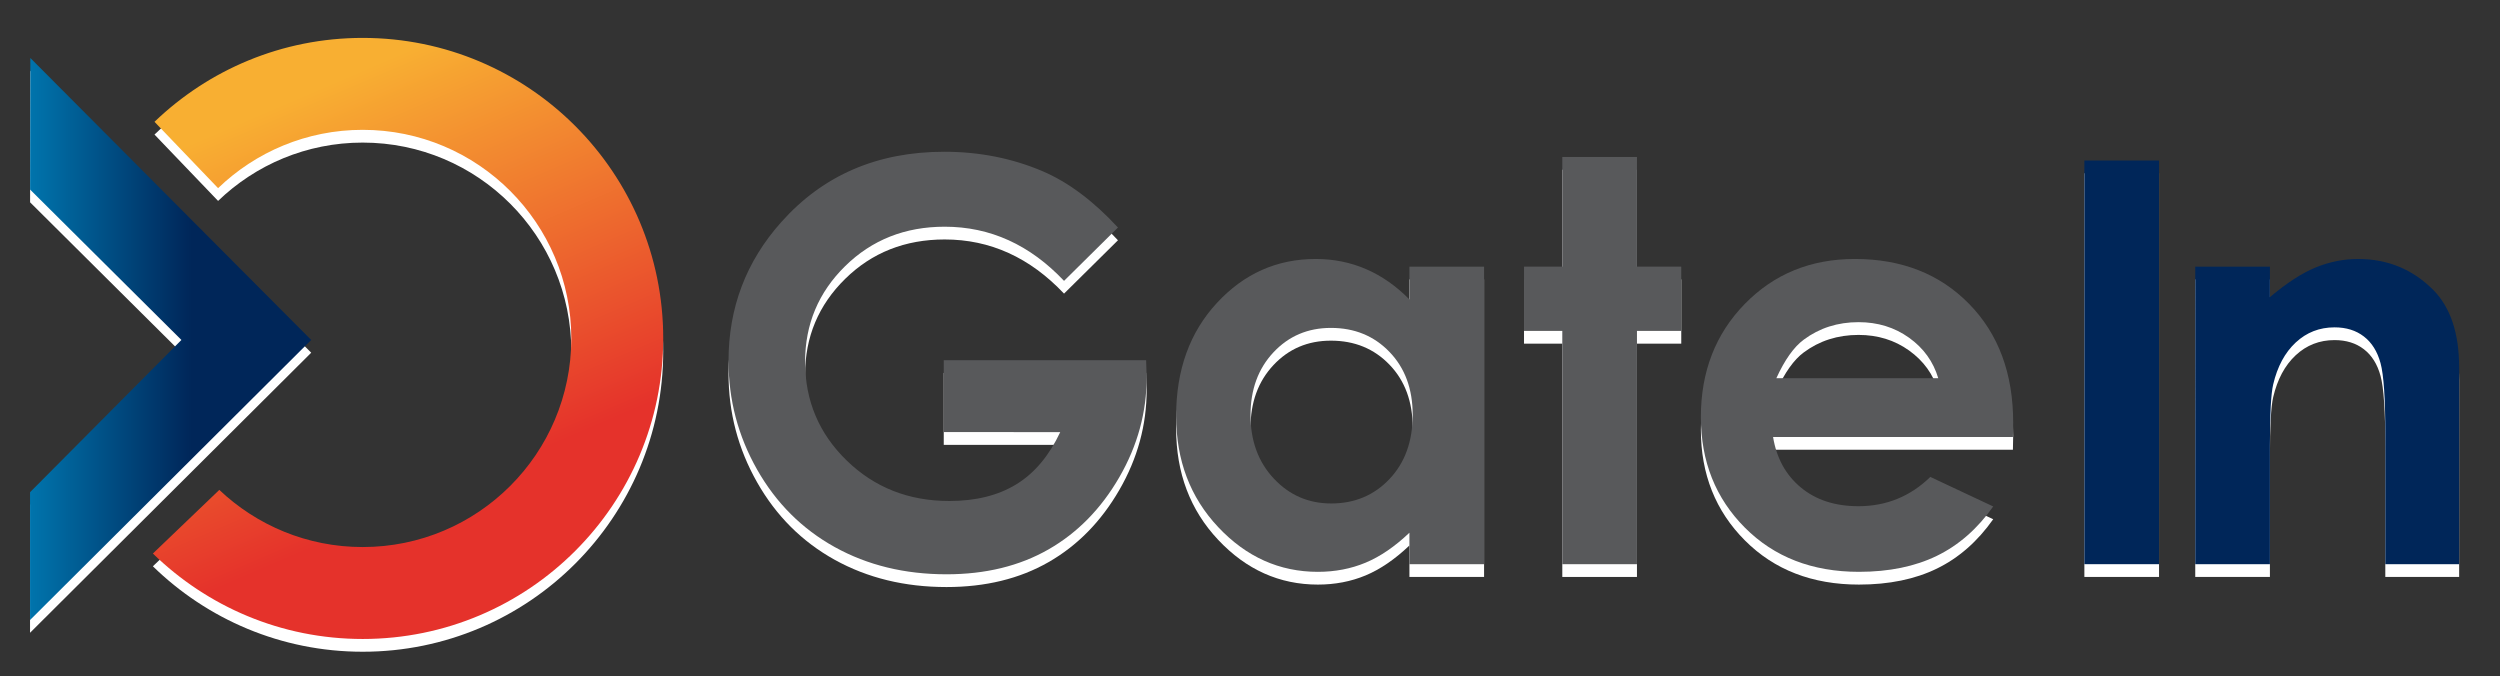 <?xml version="1.0" encoding="utf-8"?>
<!-- Generator: Adobe Illustrator 16.0.0, SVG Export Plug-In . SVG Version: 6.00 Build 0)  -->
<!DOCTYPE svg PUBLIC "-//W3C//DTD SVG 1.1//EN" "http://www.w3.org/Graphics/SVG/1.1/DTD/svg11.dtd">
<svg version="1.1"
	 id="Layer_1" xmlns:dc="http://purl.org/dc/elements/1.1/" xmlns:cc="http://creativecommons.org/ns#" xmlns:rdf="http://www.w3.org/1999/02/22-rdf-syntax-ns#" xmlns:svg="http://www.w3.org/2000/svg" xmlns:sodipodi="http://sodipodi.sourceforge.net/DTD/sodipodi-0.dtd" xmlns:inkscape="http://www.inkscape.org/namespaces/inkscape" sodipodi:docname="gatein_logo2.svg" inkscape:version="0.48.3.1 r9886"
	 xmlns="http://www.w3.org/2000/svg" xmlns:xlink="http://www.w3.org/1999/xlink" x="0px" y="0px" width="392px" height="106px"
	 viewBox="0 0 392 106" enable-background="new 0 0 392 106" xml:space="preserve">
<rect x="0" y="0" width="392" height="106" fill="#333333" stroke="none"/>
<g>
	<path id="path3523_1_" fill="#FFFFFF" d="M175.296,37.676l-8.455,8.363c-5.352-5.662-11.588-8.492-18.713-8.492
		c-6.209,0-11.409,2.059-15.602,6.176c-4.191,4.115-6.287,9.119-6.287,15.007c0,6.09,2.174,11.25,6.524,15.48
		c4.351,4.232,9.716,6.346,16.099,6.346c4.148,0,7.648-0.871,10.496-2.615c2.847-1.743,5.144-4.473,6.889-8.188H147.98V58.475
		h31.732l0.086,2.658c0,5.518-1.429,10.749-4.287,15.693c-2.859,4.947-6.562,8.721-11.107,11.322
		c-4.545,2.601-9.877,3.901-15.994,3.901c-6.547,0-12.387-1.424-17.518-4.267c-5.132-2.846-9.191-6.897-12.178-12.156
		c-2.988-5.262-4.48-10.938-4.48-17.023c0-8.35,2.757-15.611,8.275-21.786c6.547-7.346,15.064-11.02,25.557-11.02
		c5.489,0,10.621,1.014,15.395,3.043C167.492,30.557,171.437,33.502,175.296,37.676z"/>
	<path id="path3525_1_" fill="#FFFFFF" d="M220.998,43.809h11.705v46.656h-11.705v-4.934c-2.285,2.174-4.576,3.74-6.875,4.697
		s-4.791,1.436-7.477,1.436c-6.023,0-11.234-2.336-15.632-7.012c-4.397-4.674-6.595-10.483-6.595-17.433
		c0-7.202,2.127-13.104,6.381-17.708c4.256-4.604,9.425-6.904,15.507-6.904c2.795,0,5.424,0.529,7.879,1.586
		c2.455,1.059,4.727,2.645,6.812,4.762L220.998,43.809L220.998,43.809z M208.689,53.415c-3.617,0-6.623,1.278-9.017,3.838
		c-2.396,2.56-3.59,5.838-3.59,9.839c0,4.032,1.217,7.35,3.653,9.949c2.438,2.604,5.436,3.902,8.996,3.902
		c3.676,0,6.725-1.278,9.146-3.838c2.421-2.559,3.633-5.91,3.633-10.058c0-4.058-1.211-7.346-3.633-9.86
		C215.457,54.672,212.395,53.415,208.689,53.415z"/>
	<path id="path3527_1_" fill="#FFFFFF" d="M244.969,26.612h11.707v17.197h6.947v10.076h-6.947v36.58h-11.707v-36.58h-6.004V43.809
		h6.004V26.612z"/>
	<path id="path3529_1_" fill="#FFFFFF" d="M315.625,70.523h-37.607c0.543,3.316,1.994,5.953,4.353,7.912
		c2.358,1.957,5.366,2.938,9.026,2.938c4.373,0,8.134-1.528,11.277-4.591l9.863,4.632c-2.459,3.487-5.402,6.069-8.834,7.741
		c-3.431,1.672-7.504,2.508-12.221,2.508c-7.318,0-13.279-2.309-17.881-6.924c-4.604-4.616-6.904-10.399-6.904-17.348
		c0-7.117,2.295-13.029,6.881-17.73c4.59-4.703,10.342-7.055,17.262-7.055c7.346,0,13.32,2.352,17.925,7.055
		c4.604,4.701,6.903,10.912,6.903,18.632L315.625,70.523z M303.918,61.305c-0.774-2.602-2.299-4.717-4.574-6.347
		c-2.277-1.629-4.918-2.443-7.926-2.443c-3.266,0-6.128,0.914-8.59,2.744c-1.547,1.142-2.979,3.158-4.297,6.046H303.918z"/>
	<path id="path3531_1_" fill="#FFFFFF" d="M326.83,27.168h11.707v63.296H326.83V27.168z"/>
	<path id="path3533_1_" fill="#FFFFFF" d="M344.217,43.809h11.707v4.779c2.654-2.236,5.06-3.793,7.213-4.668
		c2.156-0.875,4.361-1.312,6.617-1.312c4.625,0,8.548,1.615,11.775,4.846c2.713,2.744,4.067,6.805,4.067,12.178v30.833h-11.579
		V70.032c0-5.566-0.25-9.265-0.749-11.093c-0.497-1.828-1.367-3.221-2.608-4.176c-1.24-0.959-2.773-1.436-4.6-1.436
		c-2.365,0-4.396,0.793-6.095,2.377c-1.698,1.585-2.875,3.777-3.53,6.574c-0.343,1.457-0.513,4.613-0.513,9.466v18.72h-11.707
		L344.217,43.809L344.217,43.809z"/>
	<path id="path3540_1_" fill="#FFFFFF" d="M56.87,7.944c-12.676,0-24.174,5.015-32.644,13.156l9.969,10.404
		c5.88-5.66,13.868-9.146,22.675-9.146c18.065,0,32.71,14.645,32.71,32.71c0,18.063-14.645,32.709-32.71,32.709
		c-8.71,0-16.619-3.41-22.481-8.961l-10.416,9.979c8.493,8.285,20.095,13.398,32.897,13.398c26.026,0,47.124-21.1,47.124-47.125
		C103.994,29.042,82.896,7.944,56.87,7.944z"/>
	<polygon id="polygon3547_1_" fill="#FFFFFF" points="4.71,79.182 4.71,99.219 48.797,55.305 4.76,11.095 4.719,31.723 
		28.445,55.305 	"/>
</g>
<sodipodi:namedview  inkscape:cy="53" inkscape:cx="157.61164" inkscape:zoom="4.5586735" showgrid="false" guidetolerance="10" gridtolerance="10" objecttolerance="10" borderopacity="1" pagecolor="#ffffff" bordercolor="#666666" id="namedview3549" inkscape:current-layer="Layer_1" inkscape:window-maximized="1" inkscape:window-y="0" inkscape:window-x="0" inkscape:window-height="1043" inkscape:window-width="1920" inkscape:pageshadow="2" inkscape:pageopacity="0">
	</sodipodi:namedview>
<path id="path3523" fill="#58595B" d="M175.296,35.676l-8.455,8.363c-5.352-5.662-11.588-8.492-18.713-8.492
	c-6.209,0-11.409,2.059-15.602,6.176c-4.191,4.115-6.287,9.119-6.287,15.007c0,6.09,2.174,11.25,6.524,15.48
	c4.351,4.232,9.716,6.346,16.099,6.346c4.148,0,7.648-0.871,10.496-2.615c2.847-1.743,5.144-4.473,6.889-8.188H147.98V56.475h31.732
	l0.086,2.658c0,5.518-1.429,10.749-4.287,15.693c-2.859,4.947-6.562,8.721-11.107,11.322c-4.545,2.601-9.877,3.901-15.994,3.901
	c-6.547,0-12.387-1.424-17.518-4.267c-5.132-2.846-9.191-6.897-12.178-12.156c-2.988-5.262-4.48-10.938-4.48-17.023
	c0-8.35,2.757-15.611,8.275-21.786c6.547-7.346,15.064-11.02,25.557-11.02c5.489,0,10.621,1.014,15.395,3.043
	C167.492,28.557,171.437,31.502,175.296,35.676z"/>
<path id="path3525" fill="#58595B" d="M220.998,41.809h11.705v46.656h-11.705v-4.934c-2.285,2.174-4.576,3.74-6.875,4.697
	s-4.791,1.436-7.477,1.436c-6.023,0-11.234-2.336-15.632-7.012c-4.397-4.674-6.595-10.483-6.595-17.433
	c0-7.202,2.127-13.104,6.381-17.708c4.256-4.604,9.425-6.904,15.507-6.904c2.795,0,5.424,0.529,7.879,1.586
	c2.455,1.059,4.727,2.645,6.812,4.762L220.998,41.809L220.998,41.809z M208.689,51.415c-3.617,0-6.623,1.279-9.017,3.838
	c-2.396,2.56-3.59,5.838-3.59,9.839c0,4.032,1.217,7.35,3.653,9.949c2.438,2.604,5.436,3.902,8.996,3.902
	c3.676,0,6.725-1.278,9.146-3.838c2.421-2.559,3.633-5.91,3.633-10.058c0-4.058-1.211-7.346-3.633-9.86
	C215.457,52.672,212.395,51.415,208.689,51.415z"/>
<path id="path3527" fill="#58595B" d="M244.969,24.612h11.707v17.197h6.947v10.076h-6.947v36.58h-11.707v-36.58h-6.004V41.809h6.004
	V24.612z"/>
<path id="path3529" fill="#58595B" d="M315.625,68.523h-37.607c0.543,3.316,1.994,5.953,4.353,7.912
	c2.358,1.957,5.366,2.938,9.026,2.938c4.373,0,8.134-1.528,11.277-4.591l9.863,4.632c-2.459,3.487-5.402,6.069-8.834,7.741
	c-3.431,1.672-7.504,2.508-12.221,2.508c-7.318,0-13.279-2.309-17.881-6.924c-4.604-4.616-6.904-10.399-6.904-17.348
	c0-7.117,2.295-13.029,6.881-17.73c4.59-4.703,10.342-7.055,17.262-7.055c7.346,0,13.32,2.352,17.925,7.055
	c4.604,4.701,6.903,10.912,6.903,18.632L315.625,68.523z M303.918,59.305c-0.774-2.602-2.299-4.717-4.574-6.347
	c-2.277-1.629-4.918-2.443-7.926-2.443c-3.266,0-6.128,0.914-8.59,2.744c-1.547,1.142-2.979,3.158-4.297,6.046H303.918z"/>
<path id="path3531" fill="#002659" d="M326.83,25.168h11.707v63.296H326.83V25.168z"/>
<path id="path3533" fill="#002659" d="M344.217,41.809h11.707v4.779c2.654-2.236,5.06-3.793,7.213-4.668
	c2.156-0.875,4.361-1.312,6.617-1.312c4.625,0,8.548,1.615,11.775,4.846c2.713,2.744,4.067,6.805,4.067,12.178v30.833h-11.579
	V68.032c0-5.566-0.25-9.265-0.749-11.093c-0.497-1.828-1.367-3.221-2.608-4.175c-1.24-0.959-2.773-1.436-4.6-1.436
	c-2.365,0-4.396,0.793-6.095,2.377c-1.698,1.585-2.875,3.777-3.53,6.574c-0.343,1.457-0.513,4.613-0.513,9.466v18.72h-11.707
	L344.217,41.809L344.217,41.809z"/>
<linearGradient id="path3540_2_" gradientUnits="userSpaceOnUse" x1="206.731" y1="-151.273" x2="180.73" y2="-90.773" gradientTransform="matrix(1 0 0 -1 -137.5 -74)">
	<stop  offset="0" style="stop-color:#E5322B"/>
	<stop  offset="1" style="stop-color:#F8AF32"/>
</linearGradient>
<path id="path3540" fill="url(#path3540_2_)" d="M56.87,5.944c-12.676,0-24.174,5.015-32.644,13.156l9.969,10.404
	c5.88-5.66,13.868-9.146,22.675-9.146c18.065,0,32.71,14.645,32.71,32.71c0,18.064-14.645,32.709-32.71,32.709
	c-8.71,0-16.619-3.41-22.481-8.961l-10.416,9.979c8.493,8.285,20.095,13.398,32.897,13.398c26.026,0,47.124-21.1,47.124-47.125
	S82.896,5.944,56.87,5.944z"/>
<linearGradient id="polygon3547_2_" gradientUnits="userSpaceOnUse" x1="167.549" y1="-127.156" x2="128.901" y2="-127.156" gradientTransform="matrix(1 0 0 -1 -137.5 -74)">
	<stop  offset="0" style="stop-color:#002659"/>
	<stop  offset="1" style="stop-color:#009DD8"/>
</linearGradient>
<polygon id="polygon3547" fill="url(#polygon3547_2_)" points="4.71,77.182 4.71,97.219 48.797,53.305 4.76,9.095 4.719,29.723 
	28.445,53.305 "/>
</svg>
